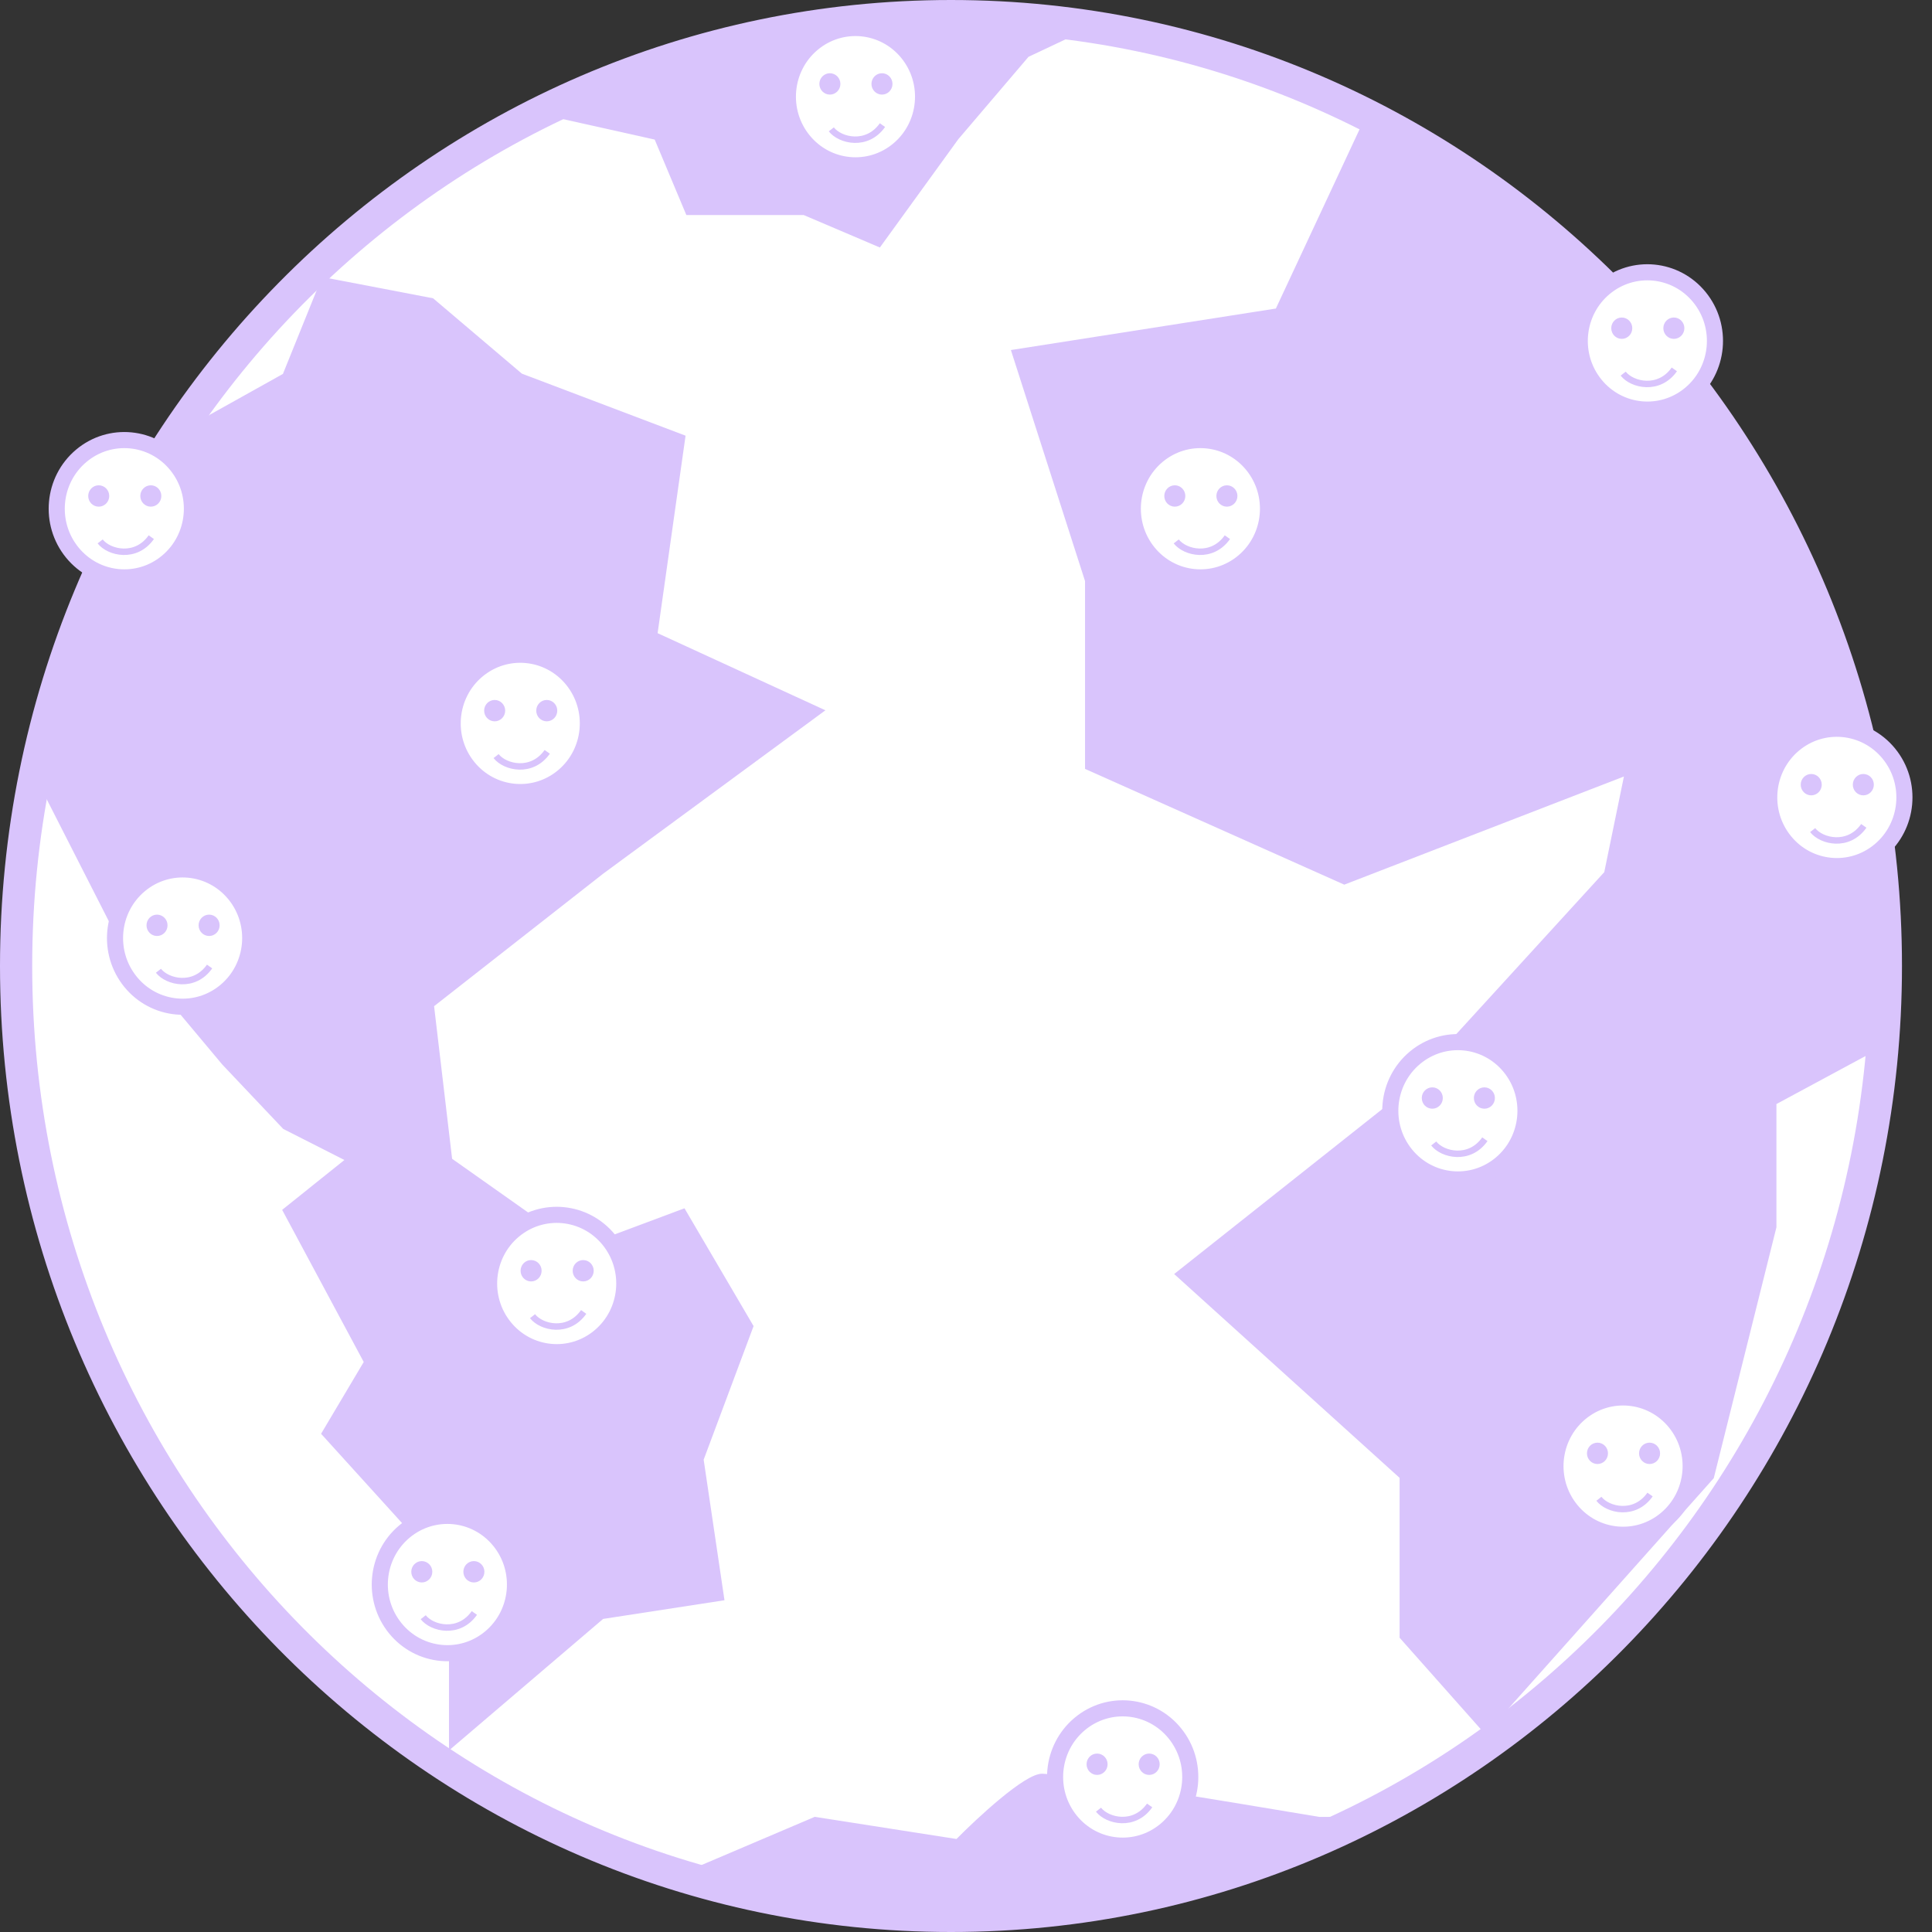 <svg width="600" height="600" viewBox="0 0 600 600" fill="none" xmlns="http://www.w3.org/2000/svg">
<rect x="0" y="0" width="600" height="600" fill="#333333" stroke="none"/>
<path d="M585.676 300C585.676 462.998 455.614 595 295.338 595C135.062 595 5 462.998 5 300C5 137.002 135.062 5 295.338 5C455.614 5 585.676 137.002 585.676 300Z" fill="white" stroke="#D9C4FC" stroke-width="10"/>
<path d="M397.933 98.084L425.845 38.314C550.77 94.1 595.579 237.165 586.15 321.456L549.185 341.379V380.843L529.949 457.854L461.301 534.866L437.161 507.663V457.854L368.512 395.785L437.161 341.379L500.528 272.031L507.695 237.165L417.547 272.031L339.469 237.165V180.077L317.215 110.728L397.933 98.084Z" fill="#D9C4FC" stroke="#D9C4FC" stroke-width="5"/>
<path d="M69.403 330.268L88.262 350.191L107.876 360.153L88.262 375.862L113.534 422.988L100.332 445.211L139.937 488.889V542.529L187.085 502.299L224.427 496.552L218.015 453.257L233.479 411.877L212.357 375.862L179.541 388.122L139.937 360.153L134.279 312.26L187.085 270.881L255.356 220.69L203.681 196.935L212.357 135.632L161.814 116.475L134.279 93.103L100.332 86.59L88.262 116.475L53.938 135.632C41.566 141.762 18.859 205.364 9.053 236.398L37.342 291.954L69.403 330.268Z" fill="#D9C4FC" stroke="#D9C4FC"/>
<path d="M253.093 564.751L213.488 581.609C284.701 612.873 385.989 583.397 420.564 564.751H409.626C383.097 560.281 328.757 551.341 323.627 551.341C318.497 551.341 303.888 564.878 297.224 571.647L253.093 564.751Z" fill="#D9C4FC" stroke="#D9C4FC"/>
<path d="M203.681 42.912L172.752 36.015C218.316 -1.686 303.385 1.149 340.223 7.28L319.101 17.241L297.224 42.912L273.084 76.245L249.698 66.284H213.488L203.681 42.912Z" fill="#D9C4FC" stroke="#D9C4FC"/>
<path d="M249.508 43.622C256.902 52.693 270.134 53.957 279.064 46.447C287.993 38.936 289.238 25.494 281.844 16.424C274.45 7.353 261.217 6.089 252.288 13.599C243.358 21.11 242.114 34.552 249.508 43.622Z" fill="white" stroke="#D9C4FC" stroke-width="5"/>
<path d="M258.168 40.173C260.926 43.701 269.277 45.642 274.054 38.855" stroke="#D9C4FC" stroke-width="2"/>
<path d="M260.492 26.062C260.492 27.625 259.247 28.879 257.727 28.879C256.207 28.879 254.962 27.625 254.962 26.062C254.962 24.498 256.207 23.245 257.727 23.245C259.247 23.245 260.492 24.498 260.492 26.062Z" fill="#D9C4FC" stroke="#D9C4FC"/>
<path d="M276.67 26.062C276.67 27.625 275.424 28.879 273.905 28.879C272.385 28.879 271.139 27.625 271.139 26.062C271.139 24.498 272.385 23.245 273.905 23.245C275.424 23.245 276.67 24.498 276.67 26.062Z" fill="#D9C4FC" stroke="#D9C4FC"/>
<path d="M356.629 171.592C364.023 180.662 377.256 181.926 386.185 174.416C395.115 166.905 396.36 153.463 388.966 144.393C381.572 135.322 368.339 134.058 359.409 141.569C350.48 149.079 349.235 162.521 356.629 171.592Z" fill="white" stroke="#D9C4FC" stroke-width="5"/>
<path d="M365.29 168.142C368.047 171.67 376.399 173.611 381.175 166.825" stroke="#D9C4FC" stroke-width="2"/>
<path d="M367.614 154.031C367.614 155.594 366.368 156.848 364.848 156.848C363.328 156.848 362.083 155.594 362.083 154.031C362.083 152.468 363.328 151.214 364.848 151.214C366.368 151.214 367.614 152.468 367.614 154.031Z" fill="#D9C4FC" stroke="#D9C4FC"/>
<path d="M383.791 154.031C383.791 155.594 382.546 156.848 381.026 156.848C379.506 156.848 378.26 155.594 378.26 154.031C378.26 152.468 379.506 151.214 381.026 151.214C382.546 151.214 383.791 152.468 383.791 154.031Z" fill="#D9C4FC" stroke="#D9C4FC"/>
<path d="M145.404 238.259C152.798 247.329 166.031 248.593 174.96 241.083C183.89 233.572 185.134 220.13 177.74 211.06C170.346 201.989 157.114 200.725 148.184 208.236C139.255 215.746 138.01 229.188 145.404 238.259Z" fill="white" stroke="#D9C4FC" stroke-width="5"/>
<path d="M154.065 234.809C156.822 238.337 165.173 240.278 169.95 233.492" stroke="#D9C4FC" stroke-width="2"/>
<path d="M156.389 220.698C156.389 222.261 155.143 223.515 153.623 223.515C152.103 223.515 150.858 222.261 150.858 220.698C150.858 219.135 152.103 217.881 153.623 217.881C155.143 217.881 156.389 219.135 156.389 220.698Z" fill="#D9C4FC" stroke="#D9C4FC"/>
<path d="M172.566 220.698C172.566 222.261 171.321 223.515 169.801 223.515C168.281 223.515 167.035 222.261 167.035 220.698C167.035 219.135 168.281 217.881 169.801 217.881C171.321 217.881 172.566 219.135 172.566 220.698Z" fill="#D9C4FC" stroke="#D9C4FC"/>
<path d="M436.593 358.565C443.987 367.635 457.22 368.9 466.149 361.389C475.079 353.878 476.323 340.437 468.929 331.366C461.535 322.296 448.302 321.031 439.373 328.542C430.443 336.053 429.199 349.494 436.593 358.565Z" fill="white" stroke="#D9C4FC" stroke-width="5"/>
<path d="M445.254 355.116C448.011 358.644 456.362 360.585 461.139 353.798" stroke="#D9C4FC" stroke-width="2"/>
<path d="M447.578 341.004C447.578 342.568 446.332 343.821 444.812 343.821C443.292 343.821 442.047 342.568 442.047 341.004C442.047 339.441 443.292 338.188 444.812 338.188C446.332 338.188 447.578 339.441 447.578 341.004Z" fill="#D9C4FC" stroke="#D9C4FC"/>
<path d="M463.755 341.004C463.755 342.568 462.51 343.821 460.99 343.821C459.47 343.821 458.224 342.568 458.224 341.004C458.224 339.441 459.47 338.188 460.99 338.188C462.51 338.188 463.755 339.441 463.755 341.004Z" fill="#D9C4FC" stroke="#D9C4FC"/>
<path d="M332.489 565.461C339.883 574.532 353.116 575.796 362.045 568.286C370.975 560.775 372.22 547.333 364.826 538.263C357.431 529.192 344.199 527.928 335.269 535.439C326.34 542.949 325.095 556.391 332.489 565.461Z" fill="white" stroke="#D9C4FC" stroke-width="5"/>
<path d="M341.15 562.012C343.907 565.541 352.259 567.481 357.035 560.695" stroke="#D9C4FC" stroke-width="2"/>
<path d="M343.474 547.901C343.474 549.464 342.228 550.718 340.708 550.718C339.188 550.718 337.943 549.464 337.943 547.901C337.943 546.338 339.188 545.084 340.708 545.084C342.228 545.084 343.474 546.338 343.474 547.901Z" fill="#D9C4FC" stroke="#D9C4FC"/>
<path d="M359.651 547.901C359.651 549.464 358.406 550.718 356.886 550.718C355.366 550.718 354.12 549.464 354.12 547.901C354.12 546.338 355.366 545.084 356.886 545.084C358.406 545.084 359.651 546.338 359.651 547.901Z" fill="#D9C4FC" stroke="#D9C4FC"/>
<path d="M495.434 119.484C502.828 128.555 516.061 129.819 524.99 122.309C533.92 114.798 535.165 101.356 527.771 92.286C520.377 83.215 507.144 81.951 498.214 89.462C489.285 96.972 488.04 110.414 495.434 119.484Z" fill="white" stroke="#D9C4FC" stroke-width="5"/>
<path d="M504.095 116.035C506.852 119.563 515.204 121.504 519.98 114.718" stroke="#D9C4FC" stroke-width="2"/>
<path d="M506.419 101.924C506.419 103.487 505.173 104.741 503.653 104.741C502.133 104.741 500.888 103.487 500.888 101.924C500.888 100.361 502.133 99.107 503.653 99.107C505.173 99.107 506.419 100.361 506.419 101.924Z" fill="#D9C4FC" stroke="#D9C4FC"/>
<path d="M522.596 101.924C522.596 103.487 521.351 104.741 519.831 104.741C518.311 104.741 517.066 103.487 517.066 101.924C517.066 100.361 518.311 99.107 519.831 99.107C521.351 99.107 522.596 100.361 522.596 101.924Z" fill="#D9C4FC" stroke="#D9C4FC"/>
<path d="M554.275 261.247C561.669 270.317 574.902 271.582 583.832 264.071C592.761 256.56 594.006 243.119 586.612 234.048C579.218 224.978 565.985 223.713 557.055 231.224C548.126 238.735 546.881 252.176 554.275 261.247Z" fill="white" stroke="#D9C4FC" stroke-width="5"/>
<path d="M562.936 257.797C565.694 261.326 574.045 263.267 578.821 256.48" stroke="#D9C4FC" stroke-width="2"/>
<path d="M565.26 243.686C565.26 245.249 564.015 246.503 562.495 246.503C560.975 246.503 559.729 245.249 559.729 243.686C559.729 242.123 560.975 240.869 562.495 240.869C564.015 240.869 565.26 242.123 565.26 243.686Z" fill="#D9C4FC" stroke="#D9C4FC"/>
<path d="M581.438 243.686C581.438 245.249 580.192 246.503 578.672 246.503C577.152 246.503 575.907 245.249 575.907 243.686C575.907 242.123 577.152 240.869 578.672 240.869C580.192 240.869 581.438 242.123 581.438 243.686Z" fill="#D9C4FC" stroke="#D9C4FC"/>
<path d="M156.719 412.205C164.113 421.275 177.346 422.54 186.276 415.029C195.205 407.518 196.45 394.077 189.056 385.006C181.662 375.936 168.429 374.671 159.5 382.182C150.57 389.693 149.325 403.134 156.719 412.205Z" fill="white" stroke="#D9C4FC" stroke-width="5"/>
<path d="M165.38 408.755C168.138 412.284 176.489 414.225 181.266 407.438" stroke="#D9C4FC" stroke-width="2"/>
<path d="M167.704 394.644C167.704 396.207 166.459 397.461 164.939 397.461C163.419 397.461 162.173 396.207 162.173 394.644C162.173 393.081 163.419 391.827 164.939 391.827C166.459 391.827 167.704 393.081 167.704 394.644Z" fill="#D9C4FC" stroke="#D9C4FC"/>
<path d="M183.882 394.644C183.882 396.207 182.636 397.461 181.116 397.461C179.596 397.461 178.351 396.207 178.351 394.644C178.351 393.081 179.596 391.827 181.116 391.827C182.636 391.827 183.882 393.081 183.882 394.644Z" fill="#D9C4FC" stroke="#D9C4FC"/>
<path d="M122.773 505.691C130.167 514.762 143.399 516.026 152.329 508.515C161.258 501.005 162.503 487.563 155.109 478.492C147.715 469.422 134.482 468.158 125.553 475.668C116.623 483.179 115.378 496.621 122.773 505.691Z" fill="white" stroke="#D9C4FC" stroke-width="5"/>
<path d="M131.433 502.242C134.191 505.77 142.542 507.711 147.319 500.925" stroke="#D9C4FC" stroke-width="2"/>
<path d="M133.757 488.13C133.757 489.694 132.512 490.947 130.992 490.947C129.472 490.947 128.227 489.694 128.227 488.13C128.227 486.567 129.472 485.313 130.992 485.313C132.512 485.313 133.757 486.567 133.757 488.13Z" fill="#D9C4FC" stroke="#D9C4FC"/>
<path d="M149.935 488.13C149.935 489.694 148.689 490.947 147.17 490.947C145.65 490.947 144.404 489.694 144.404 488.13C144.404 486.567 145.65 485.313 147.17 485.313C148.689 485.313 149.935 486.567 149.935 488.13Z" fill="#D9C4FC" stroke="#D9C4FC"/>
<path d="M487.89 468.91C495.284 477.98 508.517 479.245 517.447 471.734C526.376 464.223 527.621 450.782 520.227 441.711C512.833 432.641 499.6 431.376 490.67 438.887C481.741 446.398 480.496 459.839 487.89 468.91Z" fill="white" stroke="#D9C4FC" stroke-width="5"/>
<path d="M496.551 465.46C499.309 468.989 507.66 470.93 512.436 464.143" stroke="#D9C4FC" stroke-width="2"/>
<path d="M498.875 451.349C498.875 452.912 497.63 454.166 496.11 454.166C494.59 454.166 493.344 452.912 493.344 451.349C493.344 449.786 494.59 448.532 496.11 448.532C497.63 448.532 498.875 449.786 498.875 451.349Z" fill="#D9C4FC" stroke="#D9C4FC"/>
<path d="M515.053 451.349C515.053 452.912 513.807 454.166 512.287 454.166C510.767 454.166 509.522 452.912 509.522 451.349C509.522 449.786 510.767 448.532 512.287 448.532C513.807 448.532 515.053 449.786 515.053 451.349Z" fill="#D9C4FC" stroke="#D9C4FC"/>
<path d="M22.441 171.592C29.835 180.662 43.067 181.927 51.997 174.416C60.926 166.905 62.171 153.463 54.777 144.393C47.383 135.322 34.15 134.058 25.221 141.569C16.291 149.079 15.046 162.521 22.441 171.592Z" fill="white" stroke="#D9C4FC" stroke-width="5"/>
<path d="M31.102 168.142C33.859 171.671 42.21 173.612 46.987 166.825" stroke="#D9C4FC" stroke-width="2"/>
<path d="M33.425 154.031C33.425 155.594 32.18 156.848 30.66 156.848C29.14 156.848 27.895 155.594 27.895 154.031C27.895 152.468 29.14 151.214 30.66 151.214C32.18 151.214 33.425 152.468 33.425 154.031Z" fill="#D9C4FC" stroke="#D9C4FC"/>
<path d="M49.603 154.031C49.603 155.594 48.358 156.848 46.837 156.848C45.318 156.848 44.072 155.594 44.072 154.031C44.072 152.468 45.318 151.214 46.837 151.214C48.358 151.214 49.603 152.468 49.603 154.031Z" fill="#D9C4FC" stroke="#D9C4FC"/>
<path d="M40.546 304.925C47.94 313.995 61.172 315.26 70.102 307.749C79.031 300.238 80.276 286.797 72.882 277.726C65.488 268.656 52.255 267.391 43.326 274.902C34.396 282.413 33.152 295.854 40.546 304.925Z" fill="white" stroke="#D9C4FC" stroke-width="5"/>
<path d="M49.206 301.476C51.964 305.004 60.315 306.945 65.092 300.158" stroke="#D9C4FC" stroke-width="2"/>
<path d="M51.53 287.365C51.53 288.928 50.285 290.181 48.765 290.181C47.245 290.181 46 288.928 46 287.365C46 285.801 47.245 284.548 48.765 284.548C50.285 284.548 51.53 285.801 51.53 287.365Z" fill="#D9C4FC" stroke="#D9C4FC"/>
<path d="M67.708 287.365C67.708 288.928 66.463 290.181 64.943 290.181C63.423 290.181 62.177 288.928 62.177 287.365C62.177 285.801 63.423 284.548 64.943 284.548C66.463 284.548 67.708 285.801 67.708 287.365Z" fill="#D9C4FC" stroke="#D9C4FC"/>
</svg>
